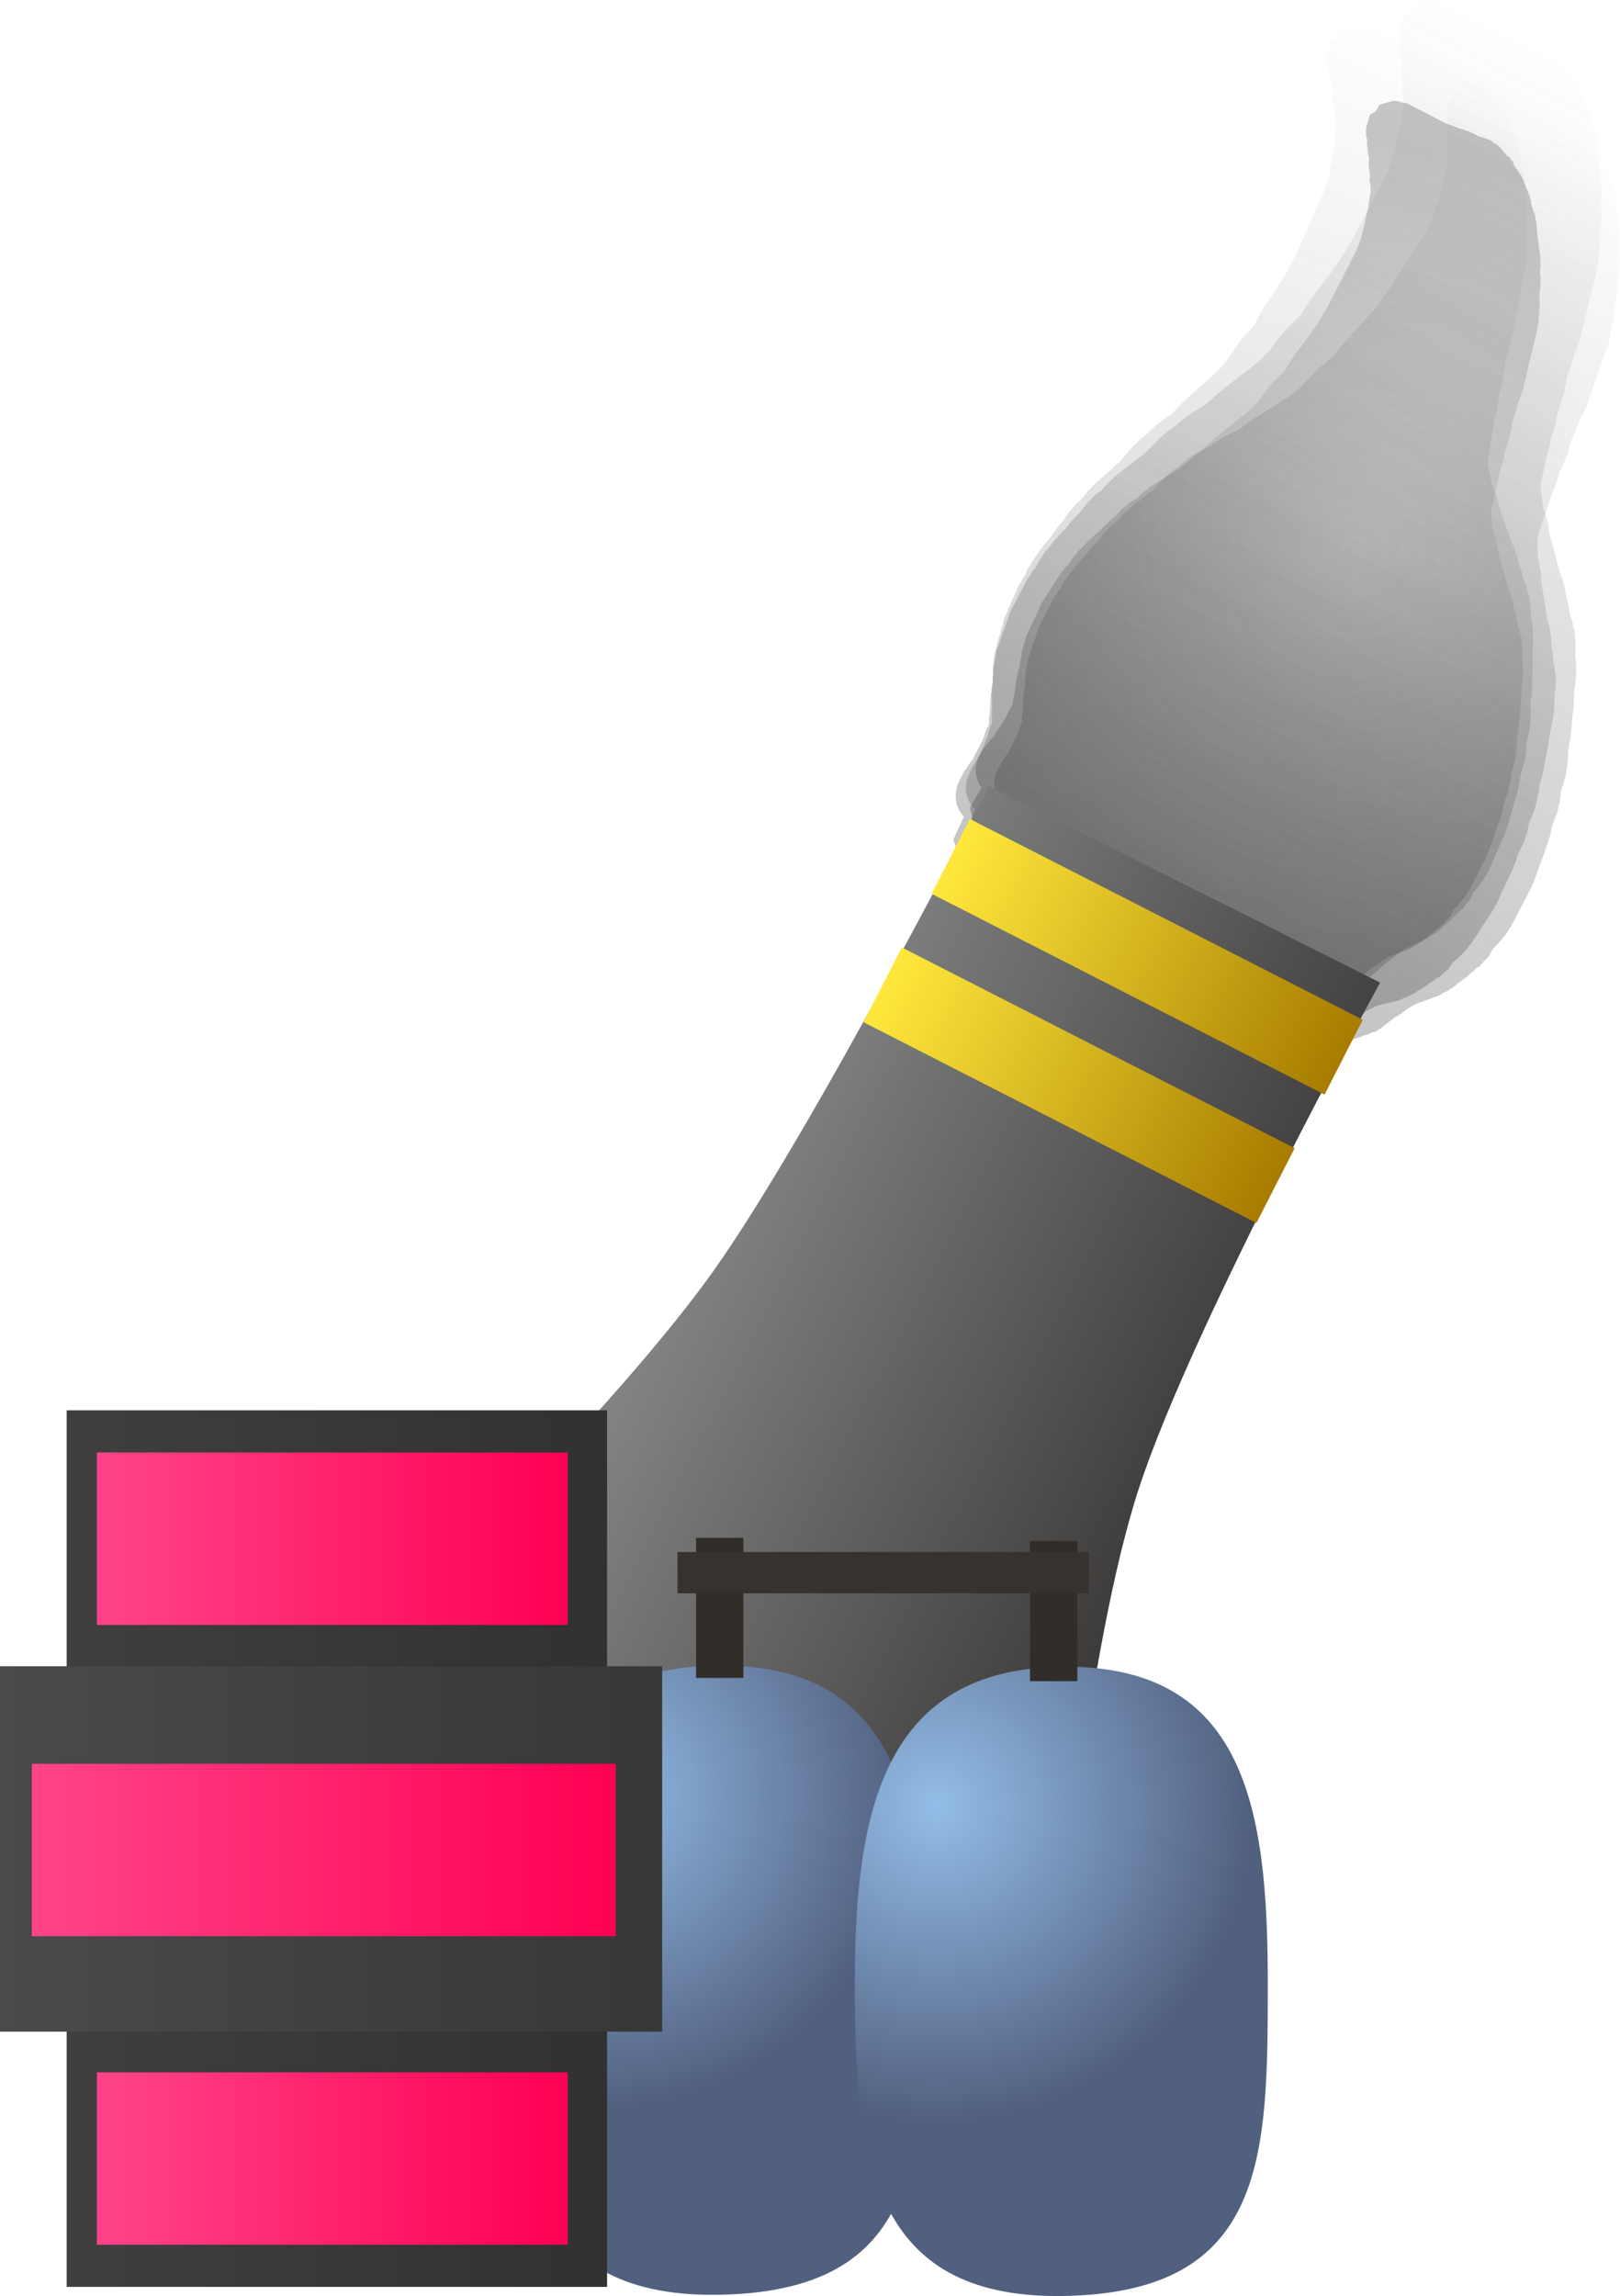 <svg version="1.1" xmlns="http://www.w3.org/2000/svg" xmlns:xlink="http://www.w3.org/1999/xlink" width="139.736" height="197.981" viewBox="0,0,139.736,197.981"><defs><linearGradient x1="312.66" y1="54.989" x2="280.697" y2="127.954" gradientUnits="userSpaceOnUse" id="color-1"><stop offset="0" stop-color="#4a4a4a" stop-opacity="0"/><stop offset="1" stop-color="#4a4a4a" stop-opacity="0.282"/></linearGradient><linearGradient x1="319.921" y1="54.52" x2="280.097" y2="130.915" gradientUnits="userSpaceOnUse" id="color-2"><stop offset="0" stop-color="#292929" stop-opacity="0"/><stop offset="1" stop-color="#292929" stop-opacity="0.282"/></linearGradient><linearGradient x1="322.168" y1="62.228" x2="279" y2="129.032" gradientUnits="userSpaceOnUse" id="color-3"><stop offset="0" stop-color="#383838" stop-opacity="0"/><stop offset="1" stop-color="#383838" stop-opacity="0.318"/></linearGradient><radialGradient cx="297.27" cy="94.464" r="35.538" gradientUnits="userSpaceOnUse" id="color-4"><stop offset="0" stop-color="#4a4a4a" stop-opacity="0"/><stop offset="1" stop-color="#4a4a4a" stop-opacity="0.306"/></radialGradient><linearGradient x1="234.505" y1="147.892" x2="291.718" y2="177.116" gradientUnits="userSpaceOnUse" id="color-5"><stop offset="0" stop-color="#8f8f8f"/><stop offset="1" stop-color="#302e2d"/></linearGradient><linearGradient x1="262.484" y1="120.951" x2="296.375" y2="138.262" gradientUnits="userSpaceOnUse" id="color-6"><stop offset="0" stop-color="#ffe83c"/><stop offset="1" stop-color="#a77c00"/></linearGradient><linearGradient x1="281.077" y1="126.381" x2="277.782" y2="132.832" gradientUnits="userSpaceOnUse" id="color-7"><stop offset="0" stop-color="#348317"/><stop offset="1" stop-color="#3c5b0d"/></linearGradient><linearGradient x1="256.609" y1="132.024" x2="290.5" y2="149.335" gradientUnits="userSpaceOnUse" id="color-8"><stop offset="0" stop-color="#ffe83c"/><stop offset="1" stop-color="#a77c00"/></linearGradient><linearGradient x1="275.202" y1="137.454" x2="271.907" y2="143.905" gradientUnits="userSpaceOnUse" id="color-9"><stop offset="0" stop-color="#348317"/><stop offset="1" stop-color="#3c5b0d"/></linearGradient><radialGradient cx="231.556" cy="201.687" r="27.132" gradientUnits="userSpaceOnUse" id="color-10"><stop offset="0" stop-color="#93bde8"/><stop offset="1" stop-color="#52607f"/></radialGradient><linearGradient x1="242.273" y1="190.721" x2="242.273" y2="244.981" gradientUnits="userSpaceOnUse" id="color-11"><stop offset="0" stop-color="#348317"/><stop offset="1" stop-color="#3c5b0d"/></linearGradient><radialGradient cx="261.28" cy="202.846" r="27.132" gradientUnits="userSpaceOnUse" id="color-12"><stop offset="0" stop-color="#93bde8"/><stop offset="1" stop-color="#52607f"/></radialGradient><linearGradient x1="272.02" y1="190.826" x2="272.02" y2="245.085" gradientUnits="userSpaceOnUse" id="color-13"><stop offset="0" stop-color="#348317"/><stop offset="1" stop-color="#3c5b0d"/></linearGradient><linearGradient x1="242.556" y1="179.71" x2="242.556" y2="191.789" gradientUnits="userSpaceOnUse" id="color-14"><stop offset="0" stop-color="#348317"/><stop offset="1" stop-color="#3c5b0d"/></linearGradient><linearGradient x1="271.361" y1="179.989" x2="271.361" y2="192.068" gradientUnits="userSpaceOnUse" id="color-15"><stop offset="0" stop-color="#348317"/><stop offset="1" stop-color="#3c5b0d"/></linearGradient><linearGradient x1="186.226" y1="206.505" x2="232.84" y2="206.505" gradientUnits="userSpaceOnUse" id="color-16"><stop offset="0" stop-color="#3f3f3f"/><stop offset="1" stop-color="#313131"/></linearGradient><linearGradient x1="209.533" y1="168.711" x2="209.533" y2="244.299" gradientUnits="userSpaceOnUse" id="color-17"><stop offset="0" stop-color="#348317"/><stop offset="1" stop-color="#3c5b0d"/></linearGradient><linearGradient x1="180.476" y1="206.536" x2="237.59" y2="206.536" gradientUnits="userSpaceOnUse" id="color-18"><stop offset="0" stop-color="#4a4a4a"/><stop offset="1" stop-color="#373737"/></linearGradient><linearGradient x1="209.033" y1="190.78" x2="209.033" y2="222.291" gradientUnits="userSpaceOnUse" id="color-19"><stop offset="0" stop-color="#348317"/><stop offset="1" stop-color="#3c5b0d"/></linearGradient><linearGradient x1="188.833" y1="179.786" x2="229.447" y2="179.786" gradientUnits="userSpaceOnUse" id="color-20"><stop offset="0" stop-color="#ff4489"/><stop offset="1" stop-color="#ff0053"/></linearGradient><linearGradient x1="209.14" y1="172.353" x2="209.14" y2="187.218" gradientUnits="userSpaceOnUse" id="color-21"><stop offset="0" stop-color="#348317"/><stop offset="1" stop-color="#3c5b0d"/></linearGradient><linearGradient x1="183.226" y1="206.63" x2="233.59" y2="206.63" gradientUnits="userSpaceOnUse" id="color-22"><stop offset="0" stop-color="#ff4489"/><stop offset="1" stop-color="#ff0053"/></linearGradient><linearGradient x1="208.408" y1="199.197" x2="208.408" y2="214.062" gradientUnits="userSpaceOnUse" id="color-23"><stop offset="0" stop-color="#348317"/><stop offset="1" stop-color="#3c5b0d"/></linearGradient><linearGradient x1="188.833" y1="233.234" x2="229.447" y2="233.234" gradientUnits="userSpaceOnUse" id="color-24"><stop offset="0" stop-color="#ff4489"/><stop offset="1" stop-color="#ff0053"/></linearGradient><linearGradient x1="209.14" y1="225.801" x2="209.14" y2="240.666" gradientUnits="userSpaceOnUse" id="color-25"><stop offset="0" stop-color="#348317"/><stop offset="1" stop-color="#3c5b0d"/></linearGradient></defs><g transform="translate(-180.476,-47.106)"><g data-paper-data="{&quot;isPaintingLayer&quot;:true}" fill-rule="nonzero" stroke-linecap="butt" stroke-linejoin="miter" stroke-miterlimit="10" stroke-dasharray="" stroke-dashoffset="0" style="mix-blend-mode: normal"><path d="M263.796,115.289l-0.02,-0.029l0.014,-0.073c-0.018,-0.393 0.054,-0.803 0.227,-1.196l0.337,-0.77l0.184,-0.248l0.125,-0.284l0.227,-0.306l0.748,-1.707l0.281,-0.967l0.088,-0.159l0.034,-0.177l0.009,-0.021l0.007,-0.076l-0.038,-0.326l0.04,-0.347l-0.03,-1.669l0.038,-0.177l-0.021,-0.176l0.083,-0.714l-0.036,-0.259l0.032,-0.332l-0.038,-0.326l0.182,-1.568l0.136,-0.381l0.075,-0.396l0.078,-0.178l0.071,-0.374l0.125,-0.284l0.057,-0.303l0.038,-0.087l0.014,-0.12l0.136,-0.381l0.075,-0.396l1.281,-2.925l0.184,-0.248l0.125,-0.284l0.227,-0.306l0.28,-0.639l0.184,-0.248l0.125,-0.284l0.376,-0.507l0.445,-0.659l0.115,-0.107l0.074,-0.141l0.586,-0.683l0.391,-0.579l0.115,-0.107l0.074,-0.141l0.56,-0.652l0.44,-0.696l0.265,-0.262l0.216,-0.307l0.657,-0.587l0.61,-0.773l0.181,-0.144l0.136,-0.192l2.356,-2.104l1.259,-1.468l0.219,-0.16l0.175,-0.214l0.605,-0.466l0.482,-0.503l0.167,-0.108l0.128,-0.157l0.762,-0.587l0.116,-0.052l0.092,-0.093l0.419,-0.261l1.012,-1.057l0.088,-0.057l0.061,-0.087l2.908,-2.598l0.8,-0.932l0.927,-1.421l0.154,-0.148l0.105,-0.188l1.09,-1.208l0.728,-1.345l0.09,-0.102l0.049,-0.128l0.935,-1.384l1.011,-1.597l0.921,-1.756l2.333,-5.325l0.371,-1.153l0.217,-1.147l0.182,-1.158l0.016,-0.04l-0.002,-0.042l0.097,-0.51l0.044,-0.723l0.022,-0.073l-0.009,-0.073l0.083,-0.714l-0.036,-0.259l0.017,-0.177l-0.031,-0.022l-0.037,-0.313l-0.123,-0.282l0.068,-0.18l-0.056,-0.481l0.008,-0.069l-0,-0.004l-0.089,-0.222l-0.081,-0.584l0.032,-0.332l-0.023,-0.199l-0.133,-0.386l-0.036,-0.394l-0.099,-0.378l-0.007,-0.369l0.021,-0.097l-0.17,-0.392l0.044,-0.118l-0.05,-0.192l-0.007,-0.369l0.272,-1.264l0.555,-0.388l0.31,-0.62l1.17,-0.416l0.197,-0.018l0.022,-0.017l0.066,0.009l0.066,-0.006l0.527,0.09l0.53,0.075l0.059,0.025l0.066,0.011l0.014,0.023l3.565,1.537l1.183,0.349l1.023,0.264l0.144,0.083l0.166,0.024l0.729,0.314l0.35,0.05l0.261,0.113l0.284,0.04l0.283,0.122l0.223,0.178l0.261,0.113l0.499,0.398l0.154,0.209l0.204,0.154l0.241,0.308l0.166,0.02l0.167,0.254l0.233,0.186l0.013,0.188l0.255,0.388l0.136,0.129l0.167,0.269l0.222,0.219l0.29,0.491l0.068,0.232l0.129,0.196l0.07,0.204l0.17,0.289l0.068,0.232l0.129,0.196l0.148,0.43l0.022,0.244l0.089,0.222l0.014,0.098l0.049,0.082l0.068,0.232l0.129,0.196l0.148,0.43l0.022,0.244l0.089,0.222l0.152,1.1l0.452,2.33l-0.014,0.328l0.056,0.318l-0.034,0.563l0.093,0.482l-0.014,0.328l0.056,0.318l-0.048,0.788l0.01,0.54l0.079,0.859l-0.038,0.273l0.032,0.269l-0.04,0.347l0.01,0.562l-0.058,0.27l0.012,0.272l-0.623,3.289l-0.05,0.428l-0.033,0.093l0.004,0.097l-0.238,1.259l-0.05,0.428l-0.136,0.381l-0.075,0.396l-0.145,0.331l-0.071,0.374l-0.025,0.056l-0,0.06l-0.196,0.831l-0.018,0.037l-0.001,0.041l-0.193,0.722l-0.038,0.623l-0.066,0.223l-0.001,0.229l-0.196,0.831l-0.018,0.037l-0.001,0.041l-0.212,0.794l-0.099,0.851l-0.067,0.188l-0.006,0.197l-0.212,0.794l-0.099,0.851l-0.053,0.15l-0,0.157l-0.16,0.679l-0.104,0.891l-0.033,0.093l0.004,0.097l-0.097,0.51l-0.024,0.395l0.337,1.737l0.208,0.403l0.07,0.301l0.136,0.27l0.199,0.882l1.086,3.151l0.286,0.555l0.079,0.337l0.144,0.308l0.122,0.628l0.315,0.913l0.022,0.244l0.089,0.222l0.023,0.168l0.177,0.343l0.094,0.401l0.151,0.378l0.161,1.168l-0.015,0.157l0.039,0.148l0.009,0.515l0.113,0.583l-0.01,0.226l0.056,0.213l0.013,0.738l-0.022,0.104l0.018,0.102l-0.048,0.788l0.025,1.373l-0.022,0.104l0.018,0.102l-0.048,0.788l0.011,0.635l-0.022,0.104l0.018,0.102l-0.054,0.892l-0.049,0.166l0.007,0.17l-0.059,0.31l0.054,0.588l-0.038,0.273l0.032,0.269l-0.122,1.046l-0.067,0.188l-0.006,0.197l-0.185,0.692l-0.036,0.962l-0.093,0.341l-0.025,0.349l-0.341,1.107l-0.159,1.009l-0.065,0.162l-0.009,0.172l-0.653,2.249l-0.256,0.956l-0.098,0.186l-0.039,0.206l-1.483,3.387l-0.149,0.201l-0.091,0.234l-0.479,0.709l-0.115,0.107l-0.074,0.141l-0.423,0.493l-0.173,0.395l-0.06,0.081l0.002,0.084l-0.375,0.42l-0.337,0.455l-0.079,0.012l-0.067,0.075l-0.136,0.095l-0.152,0.205l-0.324,0.275l-0.285,0.319l-0.215,0.15l-0.125,0.146l-0.266,0.195l-0.223,0.249l-0.36,0.252l-0.161,0.144l-0.346,0.186l-0.315,0.243l-1.87,0.832l-0.645,0.452l-0.437,0.391l-0.175,0.095l-0.056,0.113l-0.214,0.076l-0.04,0.057l-0.052,0.046l-0.043,0.058l-0.026,0.004l-0.985,0.879l-0.175,0.095l-0.056,0.112l-0.45,0.16l-0.161,0.087l-0.016,0.032l-0.128,0.046l-0.121,0.065l-0.031,-0.011l-0.17,0.06l-0.161,0.087l-0.016,0.032l-0.128,0.046l-0.121,0.065l-0.031,-0.011l-0.17,0.06l-0.426,0.229l-0.109,-0.039l-0.185,0.066l-0.35,0.032l-0.165,-0.028l-0.168,0.034l-0.984,-0.058l-0.288,-0.097l-0.012,0.001l-0.527,-0.09l-0.53,-0.075l-0.059,-0.025l-0.066,-0.011l-0.014,-0.023l-0.076,-0.033l-0.407,-0.079l-0.347,-0.021l-0.353,-0.118l-0.37,-0.053l-0.646,-0.279l-0.113,-0.007l-0.353,-0.118l-0.37,-0.053l-0.08,-0.035l-0.113,-0.007l-0.086,-0.029l-0.092,0.011l-0.634,-0.09l-0.261,-0.113l-0.284,-0.04l-0.505,-0.218l-0.113,-0.007l-0.086,-0.029l-0.092,0.011l-0.634,-0.09l-0.261,-0.113l-0.284,-0.04l-1.205,-0.52l-0.549,-0.107l-0.206,-0.102l-0.23,-0.033l-17.407,-7.506l-0.292,-0.233l-0.328,-0.175l-0.714,-0.674l-0.036,-0.058l-0.13,-0.056l-0.026,0.006l-0.053,-0.04l-0.059,-0.025l-0.417,-0.333l-0.426,-0.32l-0.04,-0.052l-0.052,-0.042l-0.002,-0.028l-0.121,-0.155l-0.491,-1.133l0.439,-1.158l-0,-0.004l0.003,-0.002l0.273,-0.722c-0.448,-0.391 -0.72,-0.958 -0.772,-1.573z" fill="url(#color-1)" stroke="none" stroke-width="0.5"/><path d="M262.916,115.759l-0.02,-0.034l0.02,-0.078c0.011,-0.428 0.119,-0.866 0.334,-1.278l0.42,-0.806l0.216,-0.254l0.155,-0.298l0.267,-0.313l0.932,-1.787l0.374,-1.024l0.107,-0.164l0.049,-0.189l0.011,-0.022l0.014,-0.082l-0.016,-0.356l0.069,-0.372l0.094,-1.811l0.054,-0.188l-0.009,-0.192l0.143,-0.766l-0.019,-0.283l0.059,-0.357l-0.016,-0.356l0.314,-1.685l0.175,-0.402l0.11,-0.423l0.097,-0.186l0.104,-0.399l0.155,-0.298l0.085,-0.324l0.048,-0.091l0.024,-0.129l0.175,-0.402l0.11,-0.423l1.596,-3.062l0.216,-0.254l0.155,-0.298l0.267,-0.313l0.349,-0.669l0.216,-0.254l0.155,-0.298l0.442,-0.518l0.528,-0.677l0.132,-0.106l0.09,-0.147l0.681,-0.691l0.463,-0.594l0.132,-0.106l0.09,-0.147l0.65,-0.66l0.525,-0.717l0.304,-0.261l0.255,-0.315l0.749,-0.58l0.714,-0.786l0.206,-0.141l0.16,-0.197l2.687,-2.082l1.463,-1.485l0.248,-0.155l0.204,-0.217l0.684,-0.454l0.555,-0.505l0.187,-0.103l0.15,-0.16l0.862,-0.572l0.129,-0.046l0.106,-0.093l0.469,-0.248l1.166,-1.06l0.098,-0.054l0.073,-0.089l3.318,-2.57l0.929,-0.943l1.103,-1.463l0.176,-0.147l0.127,-0.195l1.262,-1.218l0.883,-1.396l0.104,-0.103l0.063,-0.134l1.108,-1.421l1.206,-1.646l1.122,-1.825l2.906,-5.575l0.485,-1.218l0.32,-1.225l0.284,-1.24l0.02,-0.042l0.001,-0.046l0.142,-0.544l0.102,-0.78l0.029,-0.077l-0.004,-0.08l0.143,-0.766l-0.019,-0.283l0.032,-0.19l-0.031,-0.026l-0.016,-0.343l-0.11,-0.316l0.087,-0.19l-0.024,-0.526l0.014,-0.074l-0,-0.004l-0.078,-0.248l-0.042,-0.64l0.059,-0.357l-0.01,-0.218l-0.114,-0.43l-0.009,-0.43l-0.077,-0.418l0.021,-0.4l0.03,-0.104l-0.153,-0.439l0.057,-0.124l-0.039,-0.212l0.021,-0.4l0.387,-1.347l0.625,-0.374l0.38,-0.646l1.287,-0.352l0.213,-0.003l0.025,-0.017l0.07,0.016l0.071,-0.001l0.558,0.142l0.563,0.126l0.062,0.033l0.07,0.018l0.013,0.026l3.71,1.967l1.244,0.478l1.078,0.373l0.149,0.102l0.176,0.04l0.759,0.402l0.372,0.083l0.272,0.144l0.301,0.068l0.295,0.156l0.226,0.212l0.272,0.144l0.505,0.474l0.149,0.239l0.207,0.184l0.235,0.354l0.177,0.035l0.16,0.289l0.236,0.221l0,0.205l0.245,0.442l0.137,0.151l0.159,0.305l0.221,0.256l0.274,0.557l0.055,0.257l0.124,0.224l0.06,0.227l0.161,0.327l0.055,0.257l0.124,0.224l0.126,0.479l0.006,0.267l0.078,0.248l0.007,0.107l0.046,0.093l0.055,0.257l0.124,0.224l0.126,0.479l0.006,0.267l0.078,0.248l0.08,1.206l0.308,2.564l-0.04,0.354l0.036,0.349l-0.079,0.608l0.064,0.53l-0.04,0.354l0.036,0.349l-0.111,0.851l-0.03,0.586l0.02,0.937l-0.062,0.292l0.014,0.294l-0.069,0.372l-0.032,0.61l-0.083,0.288l-0.008,0.296l-0.918,3.513l-0.086,0.459l-0.043,0.098l-0.003,0.105l-0.351,1.345l-0.086,0.459l-0.175,0.402l-0.11,0.423l-0.181,0.347l-0.104,0.399l-0.031,0.059l-0.005,0.066l-0.273,0.884l-0.023,0.039l-0.005,0.044l-0.262,0.767l-0.088,0.672l-0.088,0.236l-0.018,0.249l-0.273,0.884l-0.023,0.039l-0.005,0.044l-0.288,0.843l-0.171,0.914l-0.086,0.198l-0.022,0.213l-0.288,0.843l-0.171,0.914l-0.069,0.158l-0.012,0.17l-0.223,0.722l-0.179,0.957l-0.043,0.098l-0.003,0.105l-0.142,0.544l-0.056,0.426l0.23,1.911l0.193,0.455l0.053,0.332l0.126,0.304l0.147,0.973l0.927,3.507l0.265,0.626l0.059,0.372l0.131,0.346l0.083,0.692l0.269,1.016l0.006,0.267l0.078,0.248l0.012,0.184l0.164,0.387l0.07,0.443l0.133,0.422l0.085,1.279l-0.028,0.169l0.03,0.164l-0.029,0.559l0.077,0.641l-0.028,0.244l0.044,0.236l-0.042,0.801l-0.032,0.111l0.012,0.112l-0.111,0.851l-0.077,1.49l-0.032,0.111l0.012,0.112l-0.111,0.851l-0.036,0.689l-0.032,0.111l0.012,0.112l-0.126,0.962l-0.065,0.176l-0.005,0.185l-0.087,0.332l0.013,0.642l-0.062,0.292l0.014,0.294l-0.21,1.123l-0.086,0.198l-0.022,0.213l-0.251,0.735l-0.112,1.039l-0.125,0.362l-0.053,0.376l-0.45,1.171l-0.247,1.08l-0.082,0.17l-0.023,0.186l-0.871,2.383l-0.347,1.015l-0.12,0.194l-0.057,0.22l-1.848,3.546l-0.175,0.205l-0.115,0.246l-0.567,0.728l-0.132,0.106l-0.09,0.147l-0.491,0.499l-0.216,0.414l-0.071,0.083l-0.005,0.091l-0.435,0.424l-0.396,0.464l-0.086,0.006l-0.078,0.076l-0.153,0.091l-0.179,0.21l-0.368,0.271l-0.33,0.322l-0.242,0.145l-0.146,0.148l-0.3,0.188l-0.258,0.251l-0.405,0.243l-0.184,0.142l-0.385,0.173l-0.356,0.236l-2.07,0.744l-0.726,0.435l-0.499,0.386l-0.195,0.088l-0.069,0.117l-0.235,0.064l-0.047,0.058l-0.059,0.046l-0.051,0.059l-0.029,0.002l-1.123,0.87l-0.195,0.088l-0.069,0.117l-0.495,0.136l-0.179,0.08l-0.02,0.033l-0.141,0.039l-0.135,0.061l-0.032,-0.015l-0.187,0.051l-0.179,0.08l-0.02,0.033l-0.141,0.039l-0.135,0.061l-0.032,-0.015l-0.187,0.051l-0.475,0.213l-0.114,-0.052l-0.204,0.056l-0.379,0.005l-0.175,-0.045l-0.183,0.022l-1.052,-0.146l-0.302,-0.129l-0.013,0l-0.558,-0.142l-0.563,-0.126l-0.062,-0.033l-0.07,-0.018l-0.013,-0.026l-0.079,-0.042l-0.431,-0.121l-0.371,-0.052l-0.37,-0.158l-0.394,-0.088l-0.672,-0.357l-0.121,-0.017l-0.37,-0.158l-0.394,-0.088l-0.083,-0.044l-0.121,-0.017l-0.09,-0.039l-0.1,0.004l-0.673,-0.151l-0.272,-0.144l-0.301,-0.068l-0.525,-0.278l-0.121,-0.017l-0.09,-0.039l-0.1,0.004l-0.673,-0.151l-0.272,-0.144l-0.301,-0.068l-1.254,-0.665l-0.581,-0.163l-0.214,-0.128l-0.244,-0.055l-18.114,-9.606l-0.295,-0.277l-0.339,-0.218l-0.716,-0.791l-0.034,-0.065l-0.135,-0.072l-0.029,0.004l-0.054,-0.048l-0.062,-0.033l-0.422,-0.396l-0.433,-0.383l-0.039,-0.059l-0.053,-0.049l-0,-0.03l-0.118,-0.178l-0.442,-1.269l0.558,-1.219v-0.005l0.003,-0.002l0.348,-0.76c-0.451,-0.462 -0.7,-1.1 -0.709,-1.771z" fill="url(#color-2)" stroke="none" stroke-width="0.5"/><path d="M264.651,113.292l-0.015,-0.033l0.025,-0.07c0.048,-0.395 0.186,-0.79 0.418,-1.15l0.455,-0.705l0.22,-0.214l0.168,-0.26l0.272,-0.263l1.01,-1.563l0.433,-0.912l0.112,-0.142l0.062,-0.17l0.012,-0.019l0.02,-0.074l0.017,-0.332l0.097,-0.338l0.247,-1.668l0.066,-0.169l0.009,-0.179l0.199,-0.696l0.008,-0.264l0.086,-0.325l0.017,-0.332l0.437,-1.529l0.195,-0.355l0.138,-0.381l0.105,-0.163l0.131,-0.359l0.168,-0.26l0.106,-0.291l0.052,-0.08l0.034,-0.117l0.195,-0.355l0.138,-0.381l1.73,-2.678l0.22,-0.214l0.168,-0.26l0.272,-0.263l0.378,-0.585l0.22,-0.214l0.168,-0.26l0.449,-0.436l0.542,-0.575l0.13,-0.085l0.095,-0.127l0.683,-0.573l0.476,-0.505l0.13,-0.085l0.095,-0.127l0.652,-0.547l0.544,-0.612l0.301,-0.212l0.261,-0.266l0.736,-0.463l0.722,-0.657l0.2,-0.11l0.164,-0.167l2.64,-1.662l1.468,-1.23l0.24,-0.119l0.205,-0.181l0.665,-0.352l0.552,-0.412l0.18,-0.077l0.151,-0.133l0.838,-0.444l0.122,-0.03l0.105,-0.076l0.451,-0.183l1.159,-0.866l0.095,-0.04l0.074,-0.076l3.259,-2.051l0.932,-0.781l1.137,-1.245l0.174,-0.119l0.133,-0.168l1.261,-1.003l0.93,-1.205l0.104,-0.085l0.069,-0.118l1.138,-1.206l1.248,-1.404l1.187,-1.579l3.15,-4.875l0.551,-1.08l0.401,-1.103l0.369,-1.121l0.022,-0.037l0.005,-0.042l0.178,-0.49l0.162,-0.712l0.033,-0.068l0.004,-0.075l0.199,-0.696l0.008,-0.264l0.046,-0.173l-0.026,-0.028l0.016,-0.319l-0.072,-0.304l0.096,-0.167l0.025,-0.49l0.019,-0.067l0,-0.004l-0.05,-0.238l0.018,-0.597l0.086,-0.325l0.01,-0.202l-0.066,-0.409l0.03,-0.399l-0.034,-0.394l0.055,-0.369l0.036,-0.093l-0.101,-0.422l0.063,-0.109l-0.017,-0.2l0.055,-0.369l0.473,-1.209l0.604,-0.285l0.404,-0.56l1.207,-0.199l0.195,0.018l0.024,-0.013l0.063,0.022l0.065,0.006l0.497,0.187l0.503,0.173l0.053,0.036l0.062,0.023l0.009,0.025l3.214,2.19l1.094,0.566l0.952,0.452l0.127,0.109l0.157,0.054l0.658,0.448l0.332,0.114l0.236,0.161l0.269,0.093l0.255,0.174l0.188,0.219l0.236,0.161l0.419,0.489l0.115,0.236l0.173,0.191l0.183,0.351l0.158,0.05l0.121,0.283l0.196,0.228l-0.018,0.19l0.184,0.433l0.111,0.154l0.118,0.299l0.179,0.259l0.201,0.543l0.028,0.243l0.093,0.22l0.035,0.216l0.118,0.319l0.028,0.243l0.093,0.22l0.073,0.456l-0.019,0.247l0.05,0.238l-0.003,0.1l0.034,0.091l0.028,0.243l0.093,0.22l0.073,0.456l-0.019,0.247l0.05,0.238l-0.034,1.124l0.054,2.405l-0.068,0.324l0.002,0.327l-0.126,0.555l0.011,0.497l-0.068,0.324l0.002,0.327l-0.177,0.777l-0.08,0.54l-0.065,0.87l-0.083,0.265l-0.014,0.274l-0.097,0.338l-0.083,0.562l-0.101,0.258l-0.034,0.273l-1.15,3.162l-0.119,0.417l-0.048,0.087l-0.012,0.097l-0.44,1.21l-0.119,0.417l-0.195,0.355l-0.138,0.381l-0.196,0.303l-0.131,0.359l-0.033,0.052l-0.01,0.06l-0.328,0.792l-0.024,0.034l-0.008,0.041l-0.307,0.684l-0.14,0.614l-0.101,0.21l-0.038,0.228l-0.328,0.792l-0.024,0.034l-0.008,0.041l-0.338,0.752l-0.237,0.83l-0.096,0.175l-0.039,0.195l-0.338,0.752l-0.237,0.83l-0.077,0.14l-0.026,0.156l-0.268,0.647l-0.248,0.869l-0.048,0.087l-0.012,0.097l-0.178,0.49l-0.089,0.389l0.04,1.793l0.136,0.44l0.019,0.312l0.088,0.294l0.048,0.916l0.535,3.34l0.187,0.606l0.021,0.35l0.089,0.333l0.015,0.649l0.155,0.968l-0.019,0.247l0.05,0.238l-0.005,0.171l0.115,0.375l0.025,0.417l0.084,0.404l-0.036,1.193l-0.041,0.154l0.013,0.155l-0.076,0.515l0.013,0.601l-0.047,0.223l0.019,0.223l-0.109,0.738l-0.039,0.1l0.001,0.105l-0.177,0.777l-0.203,1.372l-0.039,0.1l0.001,0.105l-0.177,0.777l-0.094,0.635l-0.039,0.1l0.001,0.105l-0.2,0.879l-0.075,0.156l-0.021,0.171l-0.109,0.298l-0.045,0.596l-0.083,0.265l-0.014,0.274l-0.291,1.019l-0.096,0.175l-0.039,0.195l-0.294,0.656l-0.194,0.951l-0.147,0.323l-0.082,0.343l-0.515,1.04l-0.322,0.976l-0.09,0.149l-0.038,0.17l-1.007,2.12l-0.407,0.906l-0.127,0.167l-0.072,0.198l-2.004,3.101l-0.178,0.173l-0.127,0.216l-0.583,0.618l-0.13,0.085l-0.095,0.127l-0.493,0.413l-0.234,0.362l-0.072,0.07l-0.012,0.084l-0.435,0.35l-0.403,0.391l-0.079,-0.003l-0.078,0.062l-0.148,0.07l-0.182,0.176l-0.36,0.214l-0.33,0.266l-0.234,0.11l-0.146,0.123l-0.291,0.145l-0.258,0.207l-0.392,0.184l-0.18,0.114l-0.367,0.122l-0.347,0.184l-1.957,0.483l-0.702,0.331l-0.49,0.308l-0.186,0.062l-0.073,0.102l-0.22,0.036l-0.048,0.049l-0.058,0.036l-0.051,0.05l-0.026,-0.001l-1.103,0.694l-0.186,0.062l-0.073,0.102l-0.464,0.076l-0.171,0.057l-0.021,0.029l-0.132,0.022l-0.129,0.043l-0.028,-0.017l-0.175,0.029l-0.171,0.057l-0.021,0.029l-0.132,0.022l-0.129,0.043l-0.028,-0.017l-0.175,0.029l-0.453,0.15l-0.099,-0.059l-0.191,0.032l-0.346,-0.033l-0.156,-0.059l-0.169,0.003l-0.948,-0.24l-0.265,-0.15l-0.012,-0.001l-0.497,-0.187l-0.503,-0.173l-0.053,-0.036l-0.062,-0.023l-0.009,-0.025l-0.068,-0.047l-0.383,-0.154l-0.334,-0.084l-0.324,-0.183l-0.352,-0.121l-0.583,-0.397l-0.109,-0.028l-0.324,-0.183l-0.352,-0.121l-0.072,-0.049l-0.109,-0.028l-0.079,-0.045l-0.091,-0.006l-0.601,-0.207l-0.236,-0.161l-0.269,-0.093l-0.455,-0.31l-0.109,-0.028l-0.079,-0.045l-0.091,-0.006l-0.601,-0.207l-0.236,-0.161l-0.269,-0.093l-1.086,-0.74l-0.517,-0.208l-0.184,-0.14l-0.218,-0.075l-15.694,-10.692l-0.245,-0.286l-0.29,-0.235l-0.583,-0.803l-0.025,-0.064l-0.117,-0.08l-0.026,0.001l-0.045,-0.05l-0.053,-0.036l-0.351,-0.408l-0.361,-0.398l-0.031,-0.059l-0.044,-0.051l0.003,-0.028l-0.092,-0.177l-0.291,-1.219l0.618,-1.073l0,-0.004l0.003,-0.002l0.385,-0.669c-0.371,-0.473 -0.542,-1.088 -0.491,-1.71z" fill="url(#color-3)" stroke="none" stroke-width="0.5"/><path d="M266.239,114.712l-0.017,-0.029l0.017,-0.066c0.006,-0.365 0.094,-0.739 0.274,-1.092l0.352,-0.691l0.183,-0.218l0.13,-0.255l0.225,-0.269l0.78,-1.532l0.311,-0.877l0.09,-0.141l0.041,-0.162l0.009,-0.018l0.011,-0.07l-0.017,-0.304l0.056,-0.318l0.065,-1.545l0.045,-0.161l-0.009,-0.164l0.116,-0.655l-0.018,-0.241l0.048,-0.305l-0.017,-0.304l0.254,-1.439l0.146,-0.344l0.091,-0.361l0.081,-0.159l0.086,-0.341l0.13,-0.255l0.069,-0.277l0.04,-0.078l0.019,-0.11l0.146,-0.344l0.091,-0.361l1.337,-2.626l0.183,-0.218l0.13,-0.255l0.225,-0.269l0.292,-0.574l0.183,-0.218l0.13,-0.255l0.372,-0.445l0.445,-0.582l0.112,-0.092l0.076,-0.126l0.575,-0.596l0.391,-0.511l0.112,-0.092l0.076,-0.126l0.549,-0.569l0.442,-0.616l0.257,-0.226l0.215,-0.271l0.635,-0.502l0.603,-0.677l0.174,-0.122l0.135,-0.17l2.276,-1.8l1.236,-1.28l0.21,-0.135l0.172,-0.187l0.58,-0.393l0.47,-0.436l0.159,-0.09l0.126,-0.138l0.731,-0.495l0.11,-0.041l0.09,-0.08l0.398,-0.216l0.986,-0.915l0.083,-0.047l0.061,-0.077l2.811,-2.223l0.785,-0.813l0.929,-1.257l0.149,-0.127l0.106,-0.168l1.067,-1.05l0.742,-1.199l0.088,-0.089l0.052,-0.115l0.934,-1.222l1.015,-1.414l0.942,-1.567l2.434,-4.781l0.404,-1.043l0.263,-1.047l0.231,-1.06l0.017,-0.036l0.001,-0.039l0.117,-0.465l0.08,-0.666l0.024,-0.066l-0.004,-0.068l0.116,-0.655l-0.018,-0.241l0.025,-0.163l-0.027,-0.022l-0.016,-0.292l-0.097,-0.269l0.073,-0.162l-0.025,-0.449l0.011,-0.063l-0,-0.004l-0.069,-0.211l-0.042,-0.545l0.048,-0.305l-0.01,-0.185l-0.101,-0.365l-0.011,-0.367l-0.07,-0.355l0.014,-0.342l0.025,-0.089l-0.134,-0.373l0.047,-0.106l-0.035,-0.18l0.014,-0.342l0.319,-1.152l0.53,-0.325l0.318,-0.554l1.096,-0.313l0.182,-0.004l0.021,-0.015l0.06,0.013l0.06,-0.001l0.478,0.116l0.481,0.102l0.053,0.027l0.06,0.015l0.011,0.022l3.184,1.642l1.066,0.396l0.923,0.307l0.128,0.085l0.151,0.032l0.651,0.336l0.318,0.068l0.233,0.12l0.258,0.055l0.253,0.13l0.195,0.179l0.233,0.12l0.435,0.399l0.13,0.202l0.179,0.155l0.203,0.3l0.151,0.029l0.139,0.245l0.203,0.186l0.002,0.175l0.213,0.374l0.118,0.128l0.138,0.259l0.191,0.216l0.238,0.472l0.049,0.218l0.108,0.19l0.053,0.193l0.14,0.278l0.049,0.218l0.108,0.19l0.112,0.407l0.007,0.227l0.069,0.211l0.007,0.092l0.04,0.079l0.049,0.218l0.108,0.19l0.112,0.407l0.007,0.227l0.069,0.211l0.079,1.027l0.285,2.183l-0.031,0.302l0.034,0.297l-0.062,0.519l0.059,0.451l-0.031,0.302l0.034,0.297l-0.087,0.726l-0.021,0.5l0.025,0.799l-0.05,0.25l0.014,0.25l-0.056,0.318l-0.022,0.52l-0.068,0.246l-0.004,0.252l-0.753,3.003l-0.069,0.392l-0.036,0.084l-0.002,0.09l-0.288,1.15l-0.069,0.392l-0.146,0.344l-0.091,0.361l-0.151,0.298l-0.086,0.341l-0.026,0.051l-0.003,0.056l-0.225,0.756l-0.019,0.034l-0.004,0.038l-0.217,0.656l-0.069,0.574l-0.073,0.202l-0.013,0.212l-0.225,0.756l-0.019,0.034l-0.004,0.038l-0.238,0.721l-0.138,0.781l-0.072,0.17l-0.017,0.182l-0.238,0.721l-0.138,0.781l-0.057,0.135l-0.009,0.145l-0.184,0.618l-0.144,0.818l-0.036,0.084l-0.002,0.09l-0.117,0.465l-0.044,0.363l0.213,1.627l0.168,0.386l0.048,0.282l0.11,0.258l0.134,0.828l0.822,2.981l0.232,0.531l0.054,0.316l0.115,0.294l0.077,0.589l0.238,0.864l0.007,0.227l0.069,0.211l0.012,0.157l0.143,0.328l0.064,0.377l0.117,0.359l0.083,1.09l-0.022,0.144l0.027,0.14l-0.02,0.477l0.071,0.546l-0.022,0.208l0.039,0.201l-0.029,0.683l-0.026,0.095l0.011,0.096l-0.087,0.726l-0.053,1.271l-0.026,0.095l0.011,0.096l-0.087,0.726l-0.025,0.588l-0.026,0.095l0.011,0.096l-0.099,0.821l-0.054,0.15l-0.003,0.157l-0.071,0.283l0.017,0.547l-0.05,0.25l0.014,0.25l-0.169,0.96l-0.072,0.17l-0.017,0.182l-0.208,0.629l-0.086,0.887l-0.104,0.31l-0.042,0.321l-0.374,1.003l-0.202,0.923l-0.069,0.146l-0.018,0.158l-0.723,2.04l-0.287,0.869l-0.101,0.166l-0.047,0.188l-1.548,3.04l-0.148,0.177l-0.096,0.211l-0.478,0.626l-0.112,0.092l-0.076,0.126l-0.415,0.43l-0.18,0.355l-0.06,0.071l-0.003,0.078l-0.367,0.366l-0.334,0.4l-0.074,0.006l-0.066,0.065l-0.13,0.079l-0.151,0.18l-0.312,0.234l-0.279,0.278l-0.205,0.126l-0.123,0.127l-0.255,0.164l-0.218,0.217l-0.344,0.211l-0.156,0.123l-0.327,0.151l-0.302,0.205l-1.761,0.654l-0.616,0.378l-0.423,0.334l-0.166,0.077l-0.058,0.101l-0.2,0.057l-0.04,0.05l-0.05,0.039l-0.043,0.051l-0.024,0.002l-0.951,0.752l-0.166,0.077l-0.058,0.101l-0.421,0.12l-0.152,0.07l-0.016,0.029l-0.12,0.034l-0.115,0.053l-0.028,-0.012l-0.159,0.045l-0.152,0.07l-0.016,0.029l-0.12,0.034l-0.115,0.053l-0.028,-0.012l-0.159,0.045l-0.403,0.186l-0.097,-0.043l-0.174,0.05l-0.323,0.008l-0.15,-0.036l-0.156,0.021l-0.899,-0.115l-0.259,-0.107l-0.011,0l-0.478,-0.116l-0.481,-0.102l-0.053,-0.027l-0.06,-0.014l-0.011,-0.022l-0.068,-0.035l-0.369,-0.099l-0.317,-0.04l-0.317,-0.131l-0.337,-0.072l-0.577,-0.298l-0.103,-0.013l-0.317,-0.131l-0.337,-0.072l-0.072,-0.037l-0.103,-0.013l-0.077,-0.032l-0.085,0.004l-0.576,-0.122l-0.233,-0.12l-0.258,-0.055l-0.451,-0.232l-0.104,-0.013l-0.077,-0.032l-0.085,0.004l-0.576,-0.122l-0.233,-0.12l-0.258,-0.055l-1.076,-0.555l-0.498,-0.133l-0.184,-0.107l-0.209,-0.044l-15.546,-8.016l-0.255,-0.233l-0.291,-0.182l-0.618,-0.667l-0.03,-0.055l-0.116,-0.06l-0.024,0.004l-0.047,-0.04l-0.053,-0.027l-0.364,-0.333l-0.373,-0.323l-0.034,-0.05l-0.045,-0.042l-0,-0.026l-0.103,-0.151l-0.388,-1.078l0.466,-1.044l-0,-0.004l0.003,-0.002l0.291,-0.651c-0.389,-0.39 -0.607,-0.931 -0.621,-1.503z" fill="url(#color-4)" stroke="none" stroke-width="0.5"/><path d="M214.545,186.968c0,0 18.885,-18.2 27.467,-30.267c8.499,-11.95 23.779,-41.788 23.779,-41.788l33.732,16.919c0,0 -16.074,29.222 -20.781,43.522c-4.543,13.802 -6.985,40.838 -6.985,40.838z" fill="url(#color-5)" stroke="none" stroke-width="0"/><path d="M260.837,124.176l3.295,-6.451l33.891,17.311l-3.295,6.451z" fill="url(#color-6)" stroke="url(#color-7)" stroke-width="0"/><path d="M254.962,135.249l3.295,-6.451l33.891,17.311l-3.295,6.451z" fill="url(#color-8)" stroke="url(#color-9)" stroke-width="0"/><path d="M260.083,217.851c0,14.983 0.014,26.931 -17.809,27.13c-16.496,0.184 -17.809,-12.146 -17.809,-27.13c0,-14.983 2.645,-26.923 17.809,-27.13c15.825,-0.216 17.809,12.146 17.809,27.13z" fill="url(#color-10)" stroke="url(#color-11)" stroke-width="0"/><path d="M289.829,217.955c0,14.983 0.014,26.931 -17.809,27.13c-16.496,0.184 -17.809,-12.146 -17.809,-27.13c0,-14.983 2.645,-26.923 17.809,-27.13c15.825,-0.216 17.809,12.146 17.809,27.13z" fill="url(#color-12)" stroke="url(#color-13)" stroke-width="0"/><path d="M240.517,191.789v-12.079h4.08v12.079z" fill="#312d29" stroke="url(#color-14)" stroke-width="0"/><path d="M269.322,192.068v-12.079h4.08v12.079z" fill="#312d29" stroke="url(#color-15)" stroke-width="0"/><path d="M238.918,184.496v-3.565h35.483v3.565z" fill="#36322e" stroke="none" stroke-width="0"/><path d="M186.226,244.299v-75.587h46.614v75.587z" fill="url(#color-16)" stroke="url(#color-17)" stroke-width="0"/><path d="M180.476,222.291v-31.51h57.114v31.51z" fill="url(#color-18)" stroke="url(#color-19)" stroke-width="0"/><path d="M188.833,187.218v-14.865h40.614v14.865z" fill="url(#color-20)" stroke="url(#color-21)" stroke-width="0"/><path d="M183.226,214.062v-14.865h50.364v14.865z" fill="url(#color-22)" stroke="url(#color-23)" stroke-width="0"/><path d="M188.833,240.666v-14.865h40.614v14.865z" fill="url(#color-24)" stroke="url(#color-25)" stroke-width="0"/></g></g></svg>